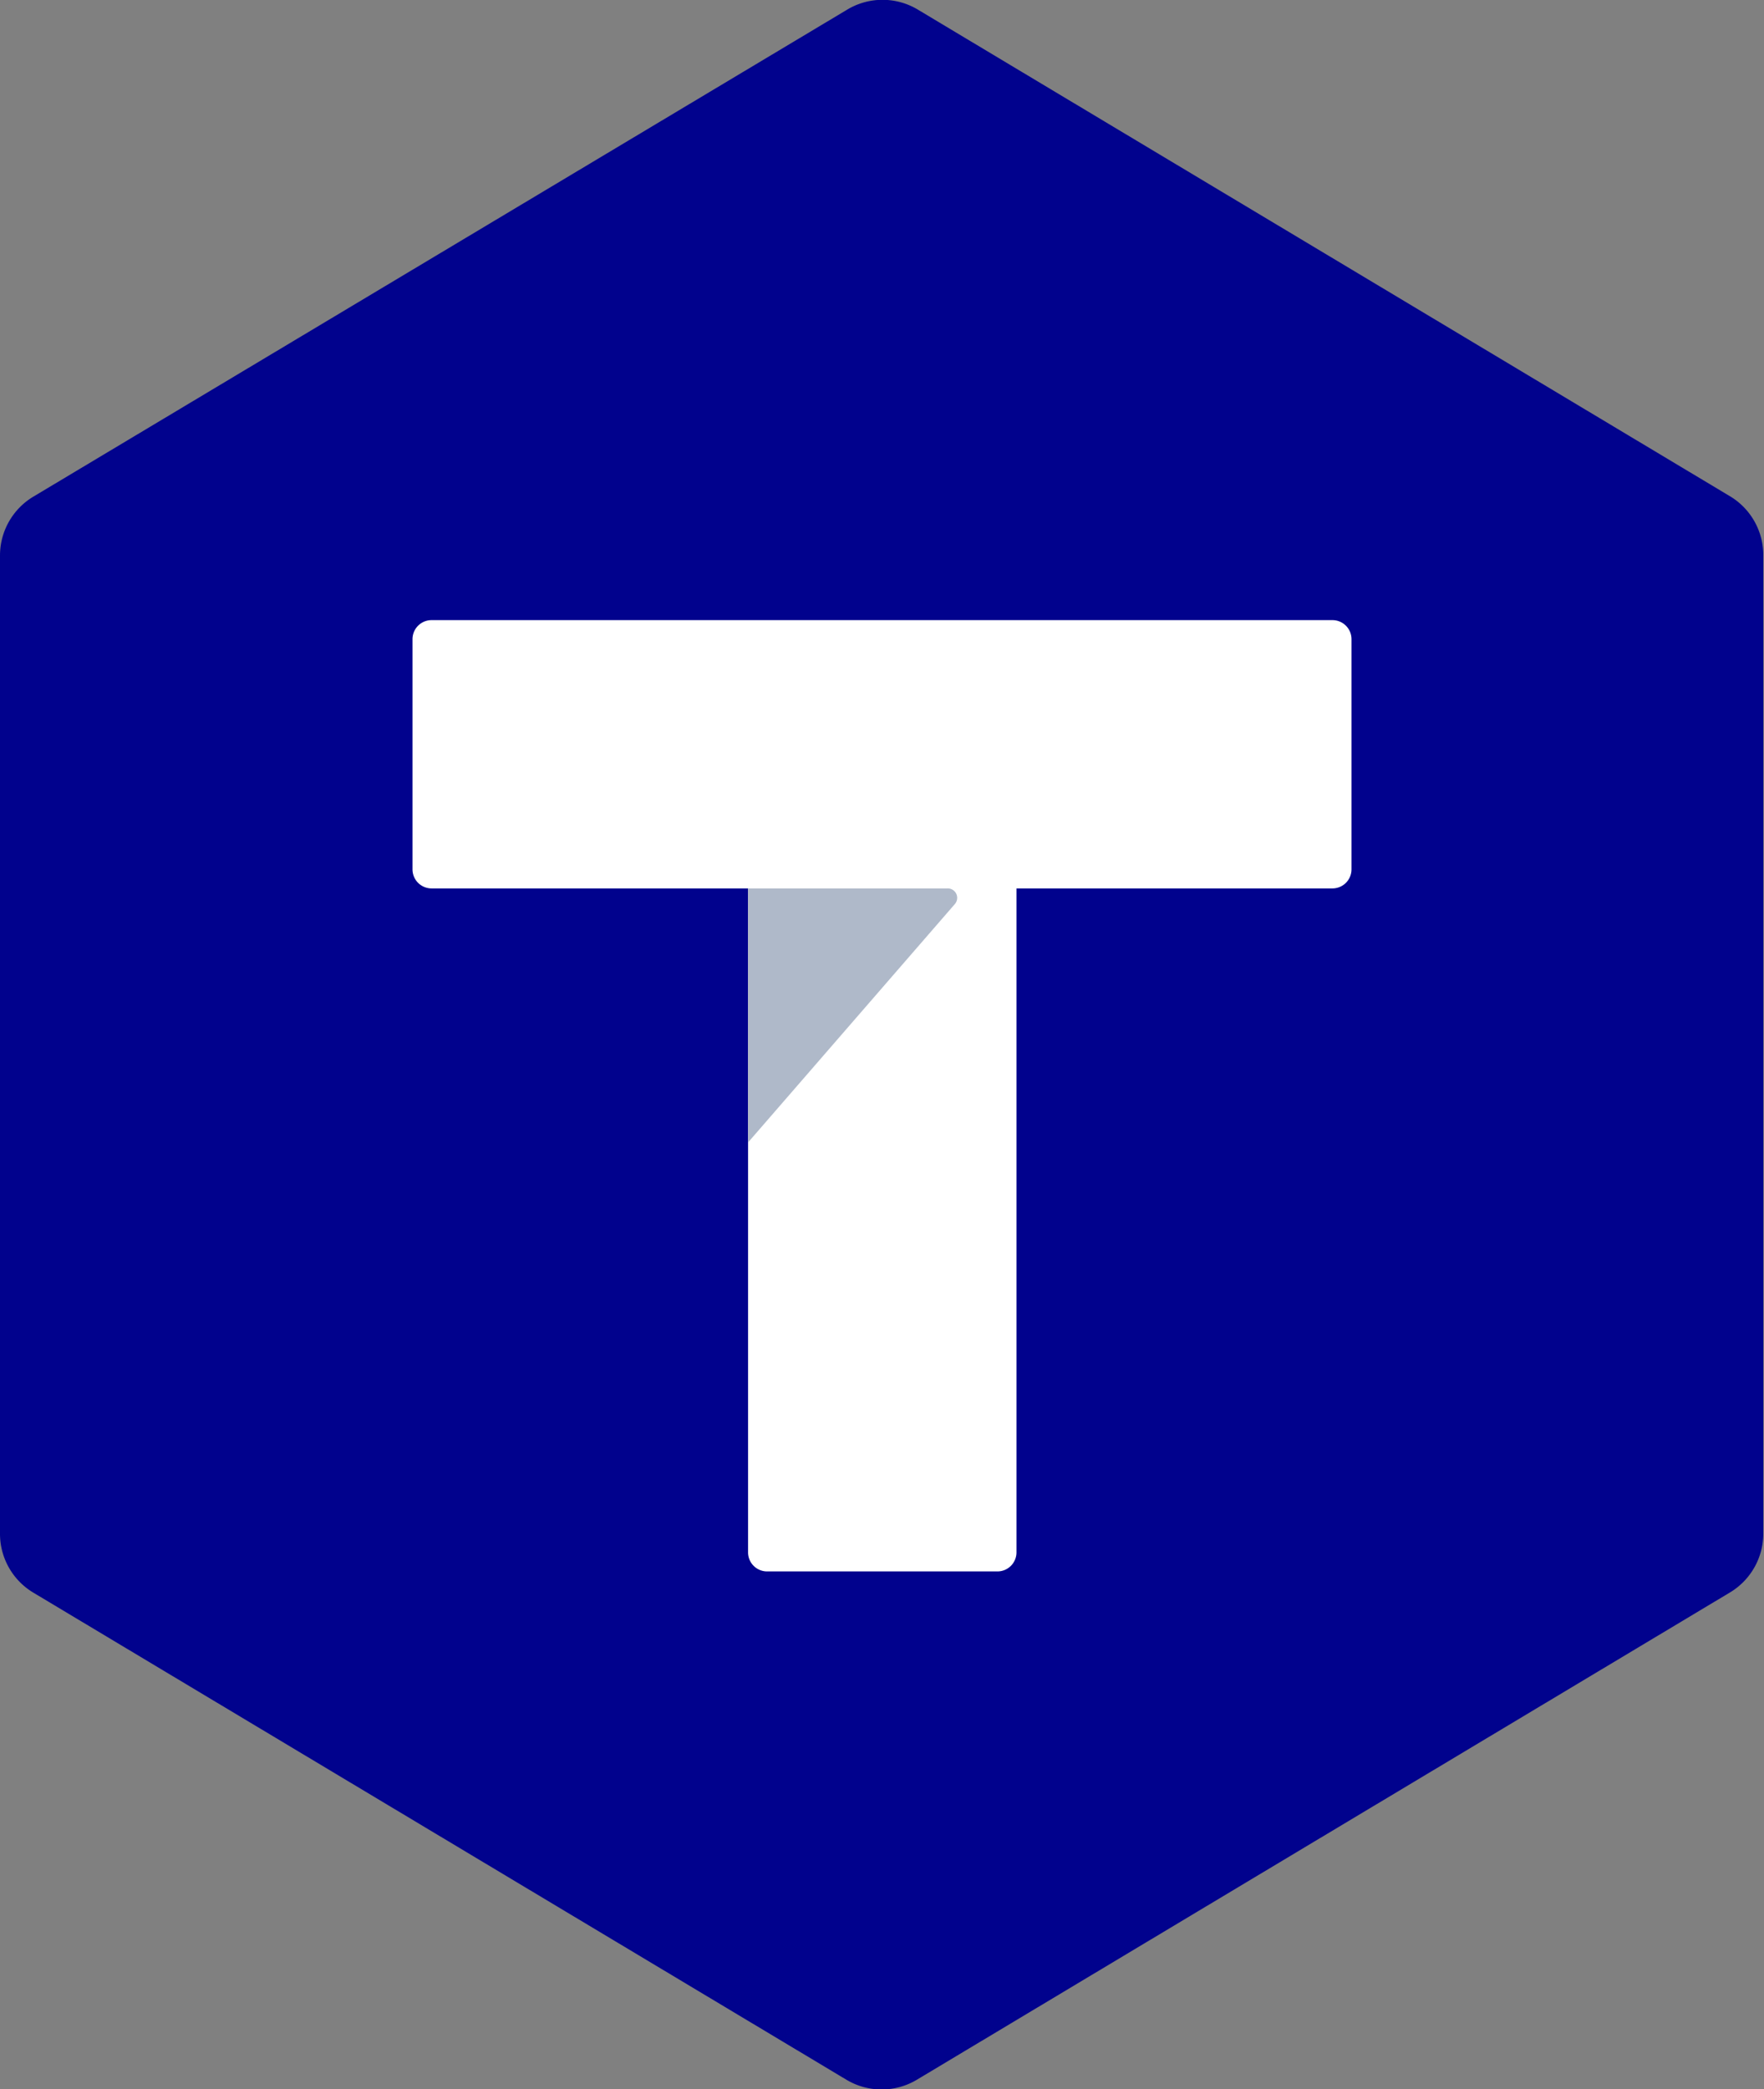 <svg xmlns="http://www.w3.org/2000/svg" viewBox="0 0 99.04 117.28"><rect x="0" y="0" width="99.04" height="117.28" fill="#808080" stroke="none"/><defs><style>.cls-1{fill:#01028d}.cls-1,.cls-2,.cls-3{fill-rule:evenodd}.cls-2{fill:#fff}.cls-3{fill:#afb9c9}</style></defs><title>资源 6</title><g id="图层_2" data-name="图层 2"><g id="图层_1-2" data-name="图层 1"><g id="_编组_" data-name="&lt;编组&gt;"><path id="_路径_" d="M1.87,27.88,47.55.55a3.85,3.85,0,0,1,4,0L97.17,27.88A3.85,3.85,0,0,1,99,31.18V86.09a3.85,3.85,0,0,1-1.87,3.3L51.5,116.73a3.85,3.85,0,0,1-4,0L1.87,89.4A3.85,3.85,0,0,1,0,86.09V31.18A3.85,3.85,0,0,1,1.87,27.88Z" class="cls-1" data-name="&lt;路径&gt;"/><g id="_编组_2" data-name="&lt;编组&gt;"><path id="_路径_2" d="M74.81,34.81H24.23a1.07,1.07,0,0,0-1.07,1.07V48.8a1.07,1.07,0,0,0,1.07,1.07H42V87.14a1.07,1.07,0,0,0,1.07,1.07H56a1.07,1.07,0,0,0,1.07-1.07V49.87H74.81a1.07,1.07,0,0,0,1.07-1.07V35.88A1.07,1.07,0,0,0,74.81,34.81Z" class="cls-2" data-name="&lt;路径&gt;"/><path id="_路径_3" d="M42,64.13V49.87H53.2a.53.53,0,0,1,.4.89Z" class="cls-3" data-name="&lt;路径&gt;"/></g></g></g></g></svg>
